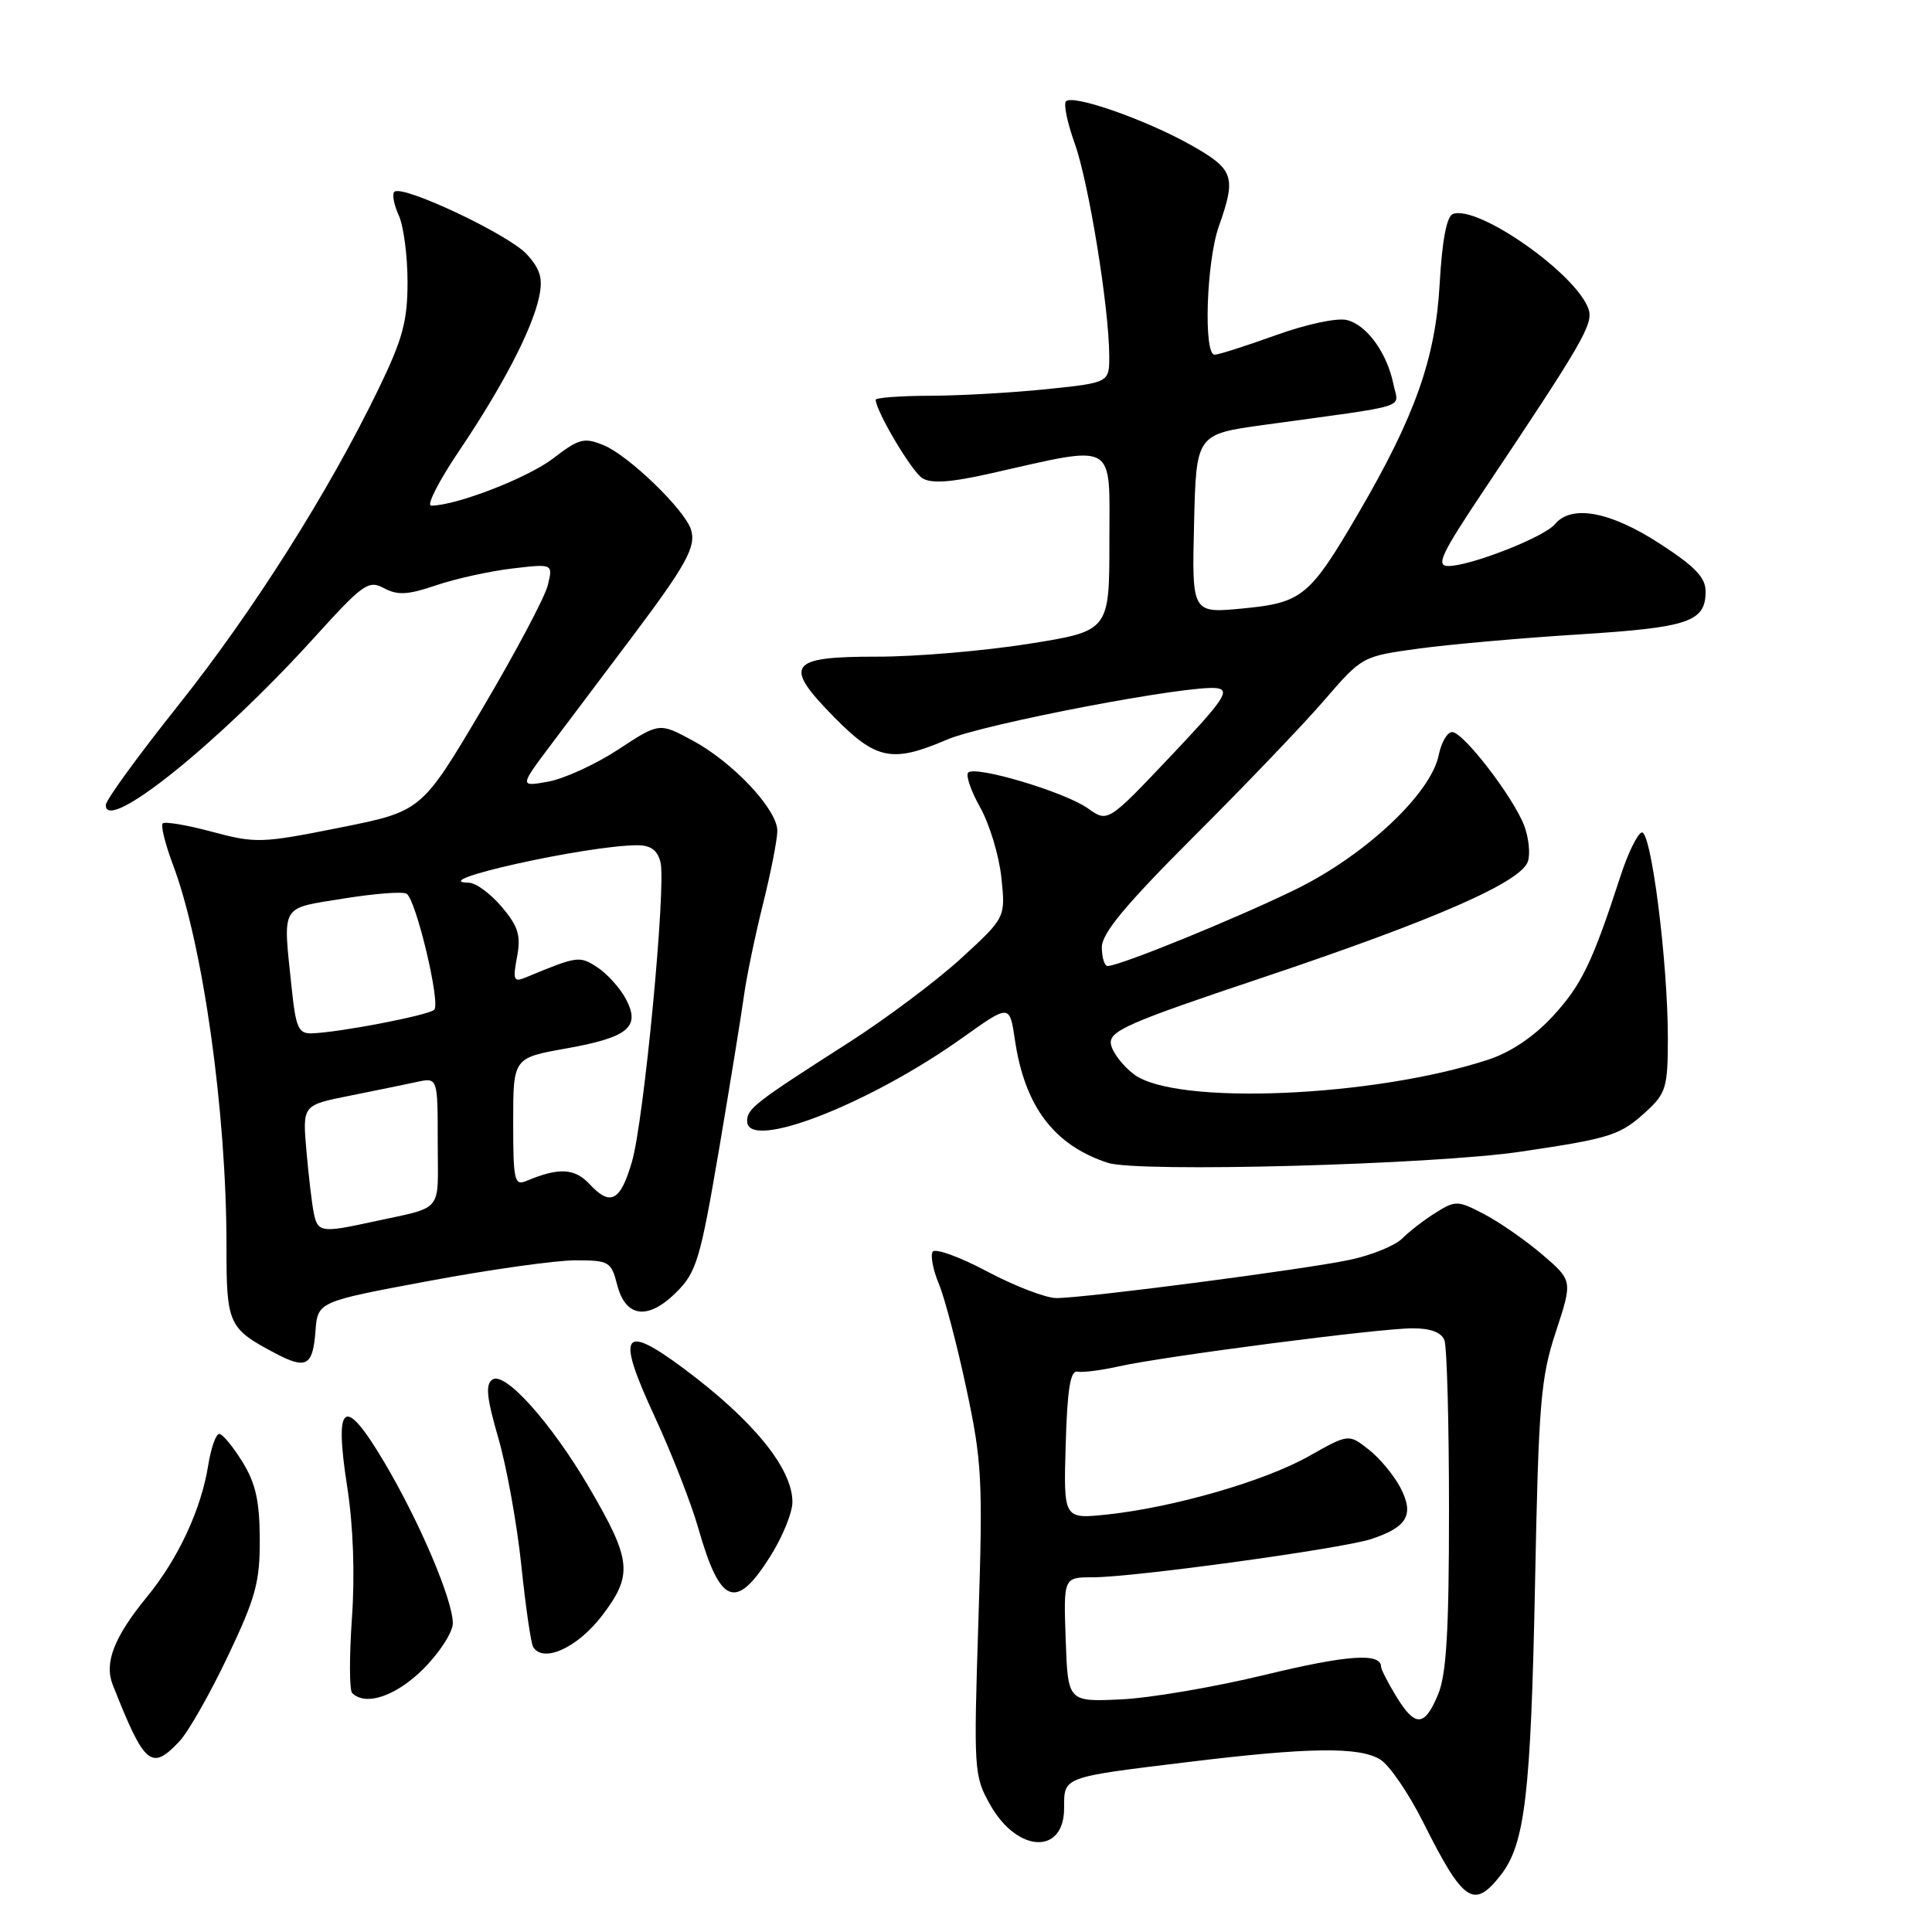 <?xml version="1.0" encoding="UTF-8" standalone="no"?>
<!DOCTYPE svg PUBLIC "-//W3C//DTD SVG 1.1//EN" "http://www.w3.org/Graphics/SVG/1.1/DTD/svg11.dtd" >
<svg xmlns="http://www.w3.org/2000/svg" xmlns:xlink="http://www.w3.org/1999/xlink" version="1.1" viewBox="0 0 256 256">
 <g >
 <path fill="currentColor"
d=" M 198.83 248.49 C 202.07 244.37 202.84 237.85 203.40 209.89 C 203.87 185.92 204.14 182.61 206.15 176.49 C 208.38 169.70 208.38 169.70 204.44 166.30 C 202.27 164.44 198.81 162.02 196.75 160.93 C 193.17 159.05 192.87 159.04 190.25 160.68 C 188.74 161.62 186.73 163.17 185.80 164.11 C 184.86 165.05 181.77 166.31 178.92 166.92 C 173.01 168.19 143.79 172.00 139.97 172.00 C 138.57 172.00 134.45 170.41 130.79 168.47 C 127.14 166.53 123.90 165.36 123.58 165.87 C 123.27 166.37 123.64 168.30 124.41 170.14 C 125.18 171.99 126.82 178.22 128.05 184.00 C 130.12 193.68 130.25 196.09 129.64 214.85 C 129.01 234.61 129.05 235.32 131.20 239.13 C 134.78 245.52 141.00 245.81 141.00 239.60 C 141.00 235.40 140.68 235.52 157.32 233.49 C 173.44 231.52 180.11 231.43 182.90 233.15 C 184.10 233.89 186.65 237.61 188.56 241.42 C 193.91 252.09 195.27 253.02 198.83 248.49 Z  M 23.78 230.73 C 24.95 229.49 27.83 224.42 30.18 219.48 C 33.88 211.70 34.45 209.63 34.42 203.94 C 34.40 198.88 33.87 196.52 32.11 193.69 C 30.86 191.66 29.48 190.00 29.05 190.00 C 28.61 190.00 27.95 191.89 27.58 194.21 C 26.65 200.01 23.61 206.55 19.49 211.57 C 15.11 216.92 13.78 220.33 14.94 223.25 C 19.16 233.94 20.05 234.70 23.78 230.73 Z  M 56.12 221.12 C 58.25 218.98 60.00 216.27 60.00 215.10 C 60.00 211.98 55.56 201.56 50.87 193.67 C 45.60 184.80 44.25 185.74 46.01 197.04 C 46.81 202.18 47.04 208.66 46.63 214.44 C 46.28 219.50 46.29 223.95 46.66 224.33 C 48.45 226.12 52.49 224.74 56.12 221.12 Z  M 79.79 214.06 C 83.89 208.67 83.70 206.76 78.11 197.18 C 73.09 188.59 66.93 181.69 65.26 182.79 C 64.30 183.42 64.47 185.15 66.03 190.55 C 67.14 194.37 68.51 201.97 69.08 207.44 C 69.65 212.90 70.35 217.76 70.65 218.24 C 71.99 220.41 76.55 218.32 79.79 214.06 Z  M 102.02 206.30 C 103.66 203.72 105.00 200.45 105.00 199.03 C 105.00 194.57 99.81 188.20 90.59 181.33 C 82.44 175.26 81.61 176.63 86.75 187.71 C 88.99 192.55 91.59 199.20 92.53 202.50 C 95.42 212.63 97.49 213.46 102.02 206.30 Z  M 41.80 176.41 C 42.09 172.48 42.09 172.48 56.80 169.74 C 64.88 168.23 73.62 167.00 76.22 167.00 C 80.71 167.00 80.98 167.16 81.78 170.25 C 82.90 174.61 85.88 174.97 89.65 171.20 C 92.29 168.56 92.80 166.84 95.26 152.40 C 96.74 143.65 98.23 134.47 98.57 132.00 C 98.90 129.53 100.04 124.05 101.09 119.83 C 102.14 115.62 103.00 111.23 103.00 110.09 C 103.00 107.26 97.15 101.02 91.77 98.12 C 87.36 95.74 87.36 95.74 81.93 99.31 C 78.94 101.27 74.77 103.18 72.65 103.57 C 68.80 104.26 68.80 104.26 73.23 98.38 C 75.66 95.15 80.32 88.96 83.58 84.63 C 90.96 74.82 92.27 72.44 91.56 70.17 C 90.72 67.53 83.32 60.37 80.00 59.00 C 77.41 57.93 76.74 58.10 73.31 60.73 C 69.95 63.32 60.44 67.00 57.13 67.00 C 56.48 67.00 58.14 63.74 60.83 59.75 C 66.60 51.19 70.49 43.71 71.43 39.37 C 71.96 36.90 71.62 35.70 69.80 33.69 C 67.43 31.08 53.27 24.40 52.25 25.42 C 51.93 25.73 52.20 27.14 52.84 28.54 C 53.48 29.95 54.00 33.91 54.00 37.35 C 54.00 42.57 53.36 44.93 50.15 51.55 C 43.53 65.22 33.51 81.04 23.59 93.50 C 18.33 100.10 14.02 106.02 14.02 106.66 C 13.96 110.52 28.89 98.54 41.58 84.55 C 48.12 77.33 48.82 76.83 50.89 77.94 C 52.69 78.90 54.06 78.83 57.80 77.55 C 60.37 76.68 64.90 75.68 67.88 75.33 C 73.29 74.69 73.29 74.69 72.57 77.60 C 72.17 79.19 68.24 86.58 63.85 94.00 C 55.86 107.50 55.86 107.50 45.01 109.67 C 34.66 111.74 33.89 111.76 28.12 110.22 C 24.79 109.32 21.84 108.83 21.56 109.11 C 21.28 109.39 21.89 111.84 22.91 114.56 C 26.89 125.11 30.02 147.36 30.01 165.10 C 30.00 175.49 30.25 176.03 36.50 179.33 C 40.58 181.48 41.45 181.00 41.80 176.41 Z  M 201.52 152.60 C 213.53 150.82 214.71 150.44 218.25 147.17 C 220.75 144.86 221.00 143.99 221.00 137.56 C 221.00 127.42 218.77 109.91 217.53 110.31 C 216.96 110.49 215.70 113.08 214.73 116.07 C 211.00 127.55 209.56 130.52 205.77 134.64 C 203.25 137.37 200.18 139.44 197.17 140.42 C 181.97 145.40 155.82 146.49 150.29 142.38 C 148.76 141.23 147.37 139.41 147.20 138.33 C 146.95 136.61 149.42 135.52 167.20 129.57 C 190.17 121.87 201.59 116.87 202.46 114.13 C 202.79 113.10 202.56 110.98 201.97 109.42 C 200.53 105.62 193.89 97.00 192.42 97.00 C 191.78 97.00 190.98 98.37 190.64 100.04 C 189.62 105.16 180.88 113.36 171.64 117.87 C 163.72 121.74 148.35 128.00 146.77 128.00 C 146.35 128.00 146.00 126.88 146.00 125.51 C 146.00 123.66 149.15 119.88 158.27 110.76 C 165.03 104.02 172.79 95.90 175.52 92.73 C 180.49 86.98 180.52 86.96 188.00 85.94 C 192.12 85.38 201.70 84.53 209.28 84.06 C 223.81 83.14 226.00 82.39 226.00 78.36 C 226.00 76.51 224.57 75.03 219.84 71.98 C 213.32 67.76 208.22 66.83 206.03 69.46 C 204.62 71.17 194.85 75.00 191.91 75.00 C 190.21 75.00 190.96 73.42 196.76 64.75 C 209.64 45.50 211.12 42.95 210.51 41.03 C 209.04 36.39 195.82 27.09 192.51 28.36 C 191.69 28.67 191.08 31.89 190.76 37.67 C 190.21 47.50 187.48 55.18 180.05 67.91 C 173.55 79.05 172.57 79.86 164.72 80.62 C 157.93 81.28 157.93 81.28 158.22 69.41 C 158.50 57.54 158.50 57.54 167.50 56.30 C 187.31 53.57 185.29 54.21 184.64 50.93 C 183.80 46.77 181.13 43.07 178.48 42.41 C 177.19 42.08 173.11 42.95 169.04 44.42 C 165.10 45.84 161.46 47.00 160.94 47.00 C 159.45 47.00 159.85 34.67 161.50 30.00 C 163.84 23.37 163.52 22.44 157.75 19.19 C 151.80 15.85 142.18 12.48 141.25 13.42 C 140.90 13.76 141.43 16.28 142.41 19.02 C 144.25 24.13 146.95 40.71 146.98 47.10 C 147.00 50.70 147.00 50.70 138.75 51.56 C 134.21 52.03 127.24 52.43 123.25 52.44 C 119.26 52.45 116.01 52.70 116.03 52.98 C 116.12 54.59 120.82 62.49 122.21 63.36 C 123.39 64.10 125.96 63.93 131.18 62.75 C 148.16 58.93 147.00 58.27 147.00 71.72 C 147.00 83.61 147.00 83.61 136.25 85.32 C 130.34 86.25 121.32 87.02 116.22 87.01 C 104.46 87.00 103.69 88.09 110.58 95.08 C 116.10 100.68 118.24 101.11 125.44 98.02 C 130.39 95.90 157.77 90.68 161.26 91.19 C 163.05 91.45 162.11 92.82 155.08 100.24 C 146.79 108.99 146.79 108.99 144.15 107.11 C 141.09 104.94 129.26 101.41 128.29 102.37 C 127.94 102.73 128.66 104.83 129.90 107.03 C 131.13 109.23 132.39 113.41 132.69 116.31 C 133.24 121.58 133.24 121.58 127.37 126.97 C 124.14 129.93 117.45 134.95 112.50 138.12 C 100.04 146.09 99.00 146.89 99.00 148.55 C 99.00 152.61 115.16 146.35 127.62 137.45 C 133.78 133.06 133.78 133.06 134.48 137.78 C 135.78 146.61 139.65 151.74 146.79 154.08 C 150.76 155.39 189.87 154.33 201.52 152.60 Z  M 184.99 224.75 C 183.90 222.96 183.01 221.21 183.00 220.86 C 182.99 218.97 178.55 219.28 167.64 221.92 C 160.96 223.54 152.35 225.01 148.50 225.18 C 141.50 225.50 141.50 225.50 141.21 217.25 C 140.92 209.00 140.92 209.00 144.82 209.00 C 150.22 209.00 177.79 205.21 181.67 203.94 C 186.47 202.36 187.42 200.72 185.58 197.16 C 184.73 195.52 182.84 193.23 181.37 192.08 C 178.70 189.98 178.70 189.98 173.42 192.96 C 167.56 196.26 155.56 199.73 146.71 200.68 C 140.92 201.29 140.92 201.29 141.21 191.40 C 141.42 184.10 141.83 181.57 142.76 181.75 C 143.45 181.89 145.92 181.58 148.26 181.05 C 154.22 179.72 182.76 176.01 187.14 176.01 C 189.55 176.00 190.99 176.54 191.39 177.58 C 191.73 178.45 192.00 188.59 192.00 200.11 C 192.00 216.15 191.66 221.88 190.55 224.53 C 188.75 228.85 187.52 228.90 184.99 224.75 Z  M 41.58 160.75 C 41.33 159.51 40.89 155.79 40.60 152.47 C 40.08 146.44 40.08 146.44 46.29 145.20 C 49.70 144.51 53.74 143.69 55.25 143.36 C 58.00 142.77 58.00 142.77 58.00 151.36 C 58.00 160.97 59.01 159.78 49.00 161.97 C 42.63 163.36 42.09 163.27 41.58 160.75 Z  M 78.15 156.93 C 76.15 154.78 74.06 154.67 69.75 156.48 C 68.16 157.15 68.00 156.42 68.00 148.70 C 68.00 140.18 68.00 140.18 75.01 138.93 C 83.29 137.45 84.92 136.09 82.91 132.33 C 82.14 130.90 80.46 129.03 79.16 128.18 C 76.78 126.63 76.54 126.66 69.68 129.51 C 68.06 130.18 67.93 129.88 68.51 126.80 C 69.04 123.96 68.69 122.78 66.49 120.17 C 65.02 118.43 63.07 116.99 62.16 116.97 C 55.99 116.86 77.81 112.00 84.48 112.00 C 86.22 112.00 87.13 112.67 87.52 114.25 C 88.29 117.35 85.33 148.49 83.74 153.92 C 82.22 159.17 80.89 159.88 78.15 156.93 Z  M 38.64 130.85 C 37.48 119.69 37.05 120.43 45.48 119.07 C 49.60 118.40 53.37 118.11 53.87 118.42 C 55.13 119.20 58.40 132.93 57.54 133.80 C 56.81 134.52 45.13 136.78 41.39 136.92 C 39.54 136.99 39.21 136.27 38.64 130.85 Z "/>
</g>
</svg>